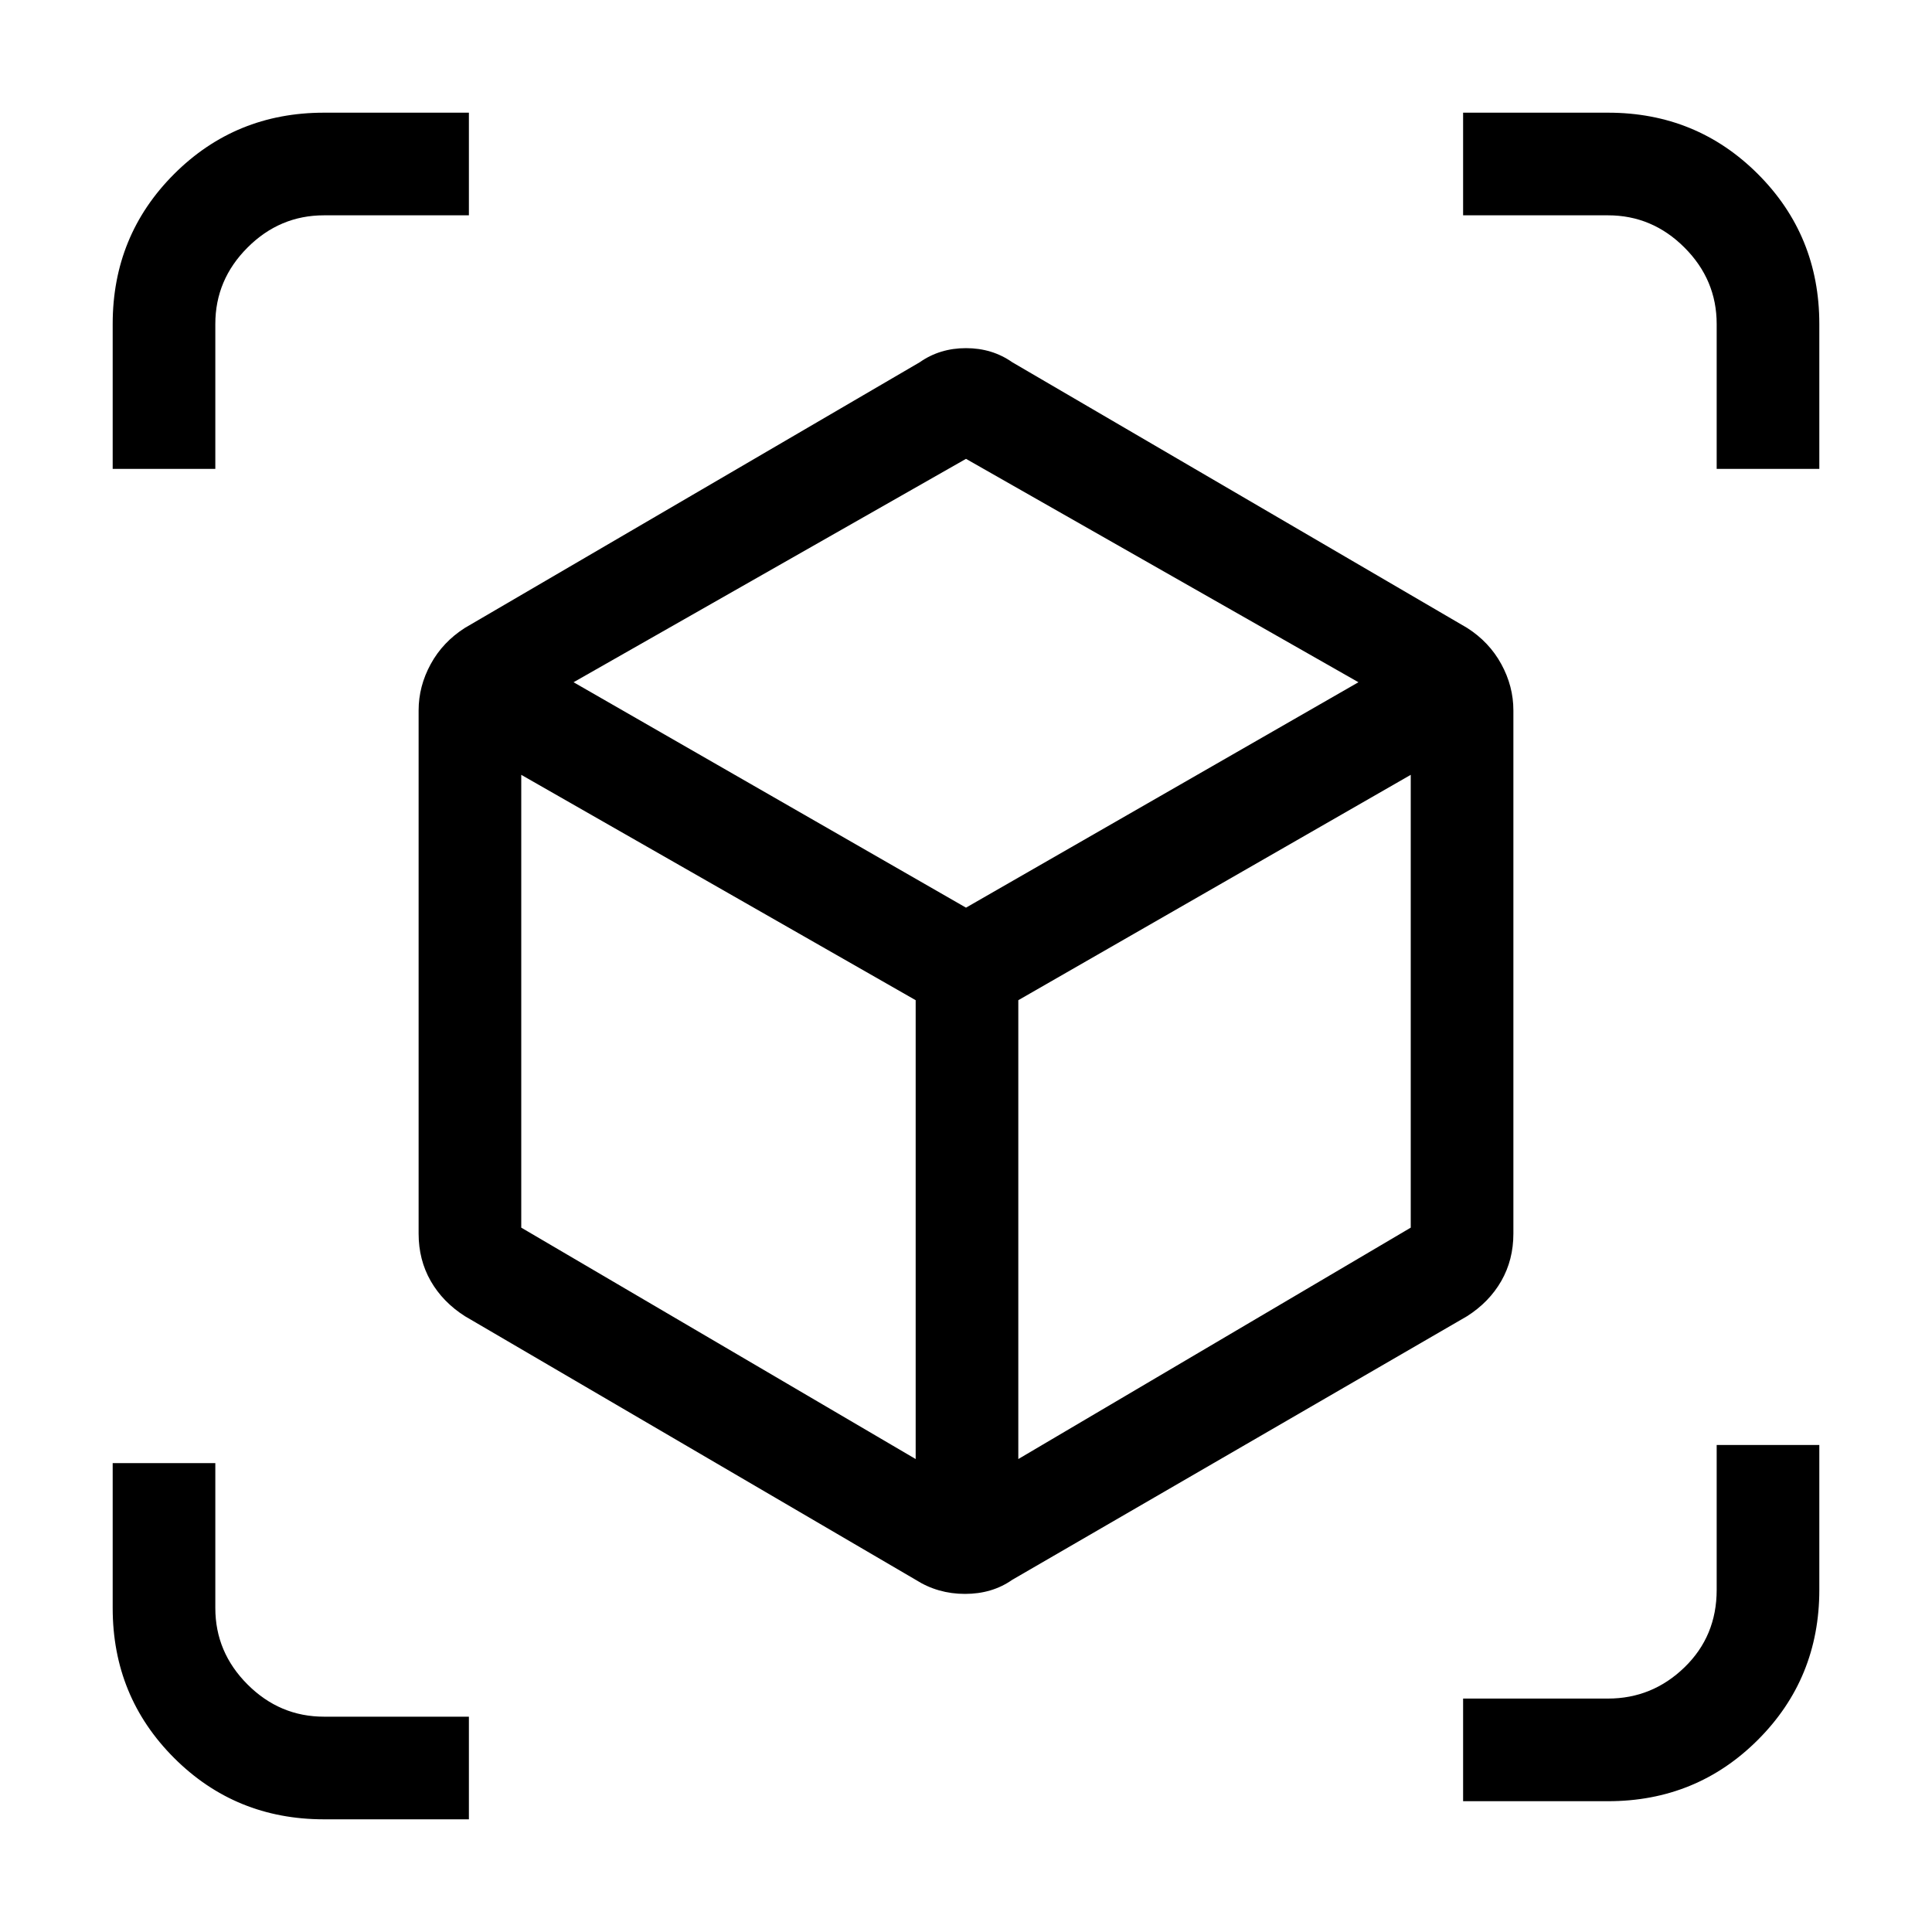 <svg xmlns="http://www.w3.org/2000/svg" height="40" width="40"><path d="M18.958 32.708 9.625 27.25Q9.167 26.958 8.917 26.521Q8.667 26.083 8.667 25.542V14.708Q8.667 14.208 8.917 13.75Q9.167 13.292 9.625 13L19.042 7.5Q19.458 7.208 20 7.208Q20.542 7.208 20.958 7.5L30.375 13Q30.833 13.292 31.083 13.75Q31.333 14.208 31.333 14.708V25.542Q31.333 26.083 31.083 26.521Q30.833 26.958 30.375 27.25L20.958 32.708Q20.542 33 19.979 33Q19.417 33 18.958 32.708ZM18.958 30.208V20.708L10.792 16.042V25.417ZM21.083 30.208 29.208 25.417V16.042L21.083 20.708ZM2.333 9.708V6.708Q2.333 4.875 3.604 3.604Q4.875 2.333 6.708 2.333H9.708V4.458H6.708Q5.792 4.458 5.125 5.125Q4.458 5.792 4.458 6.708V9.708ZM6.708 37.667Q4.875 37.667 3.604 36.396Q2.333 35.125 2.333 33.292V30.292H4.458V33.292Q4.458 34.208 5.125 34.875Q5.792 35.542 6.708 35.542H9.708V37.667ZM30.292 37.292V35.167H33.292Q34.208 35.167 34.875 34.521Q35.542 33.875 35.542 32.917V29.917H37.667V32.917Q37.667 34.75 36.396 36.021Q35.125 37.292 33.292 37.292ZM35.542 9.708V6.708Q35.542 5.792 34.875 5.125Q34.208 4.458 33.292 4.458H30.292V2.333H33.292Q35.125 2.333 36.396 3.604Q37.667 4.875 37.667 6.708V9.708ZM20 18.792 28.125 14.125 20 9.5 11.875 14.125ZM20 20.708ZM20 18.792ZM21.083 20.708ZM18.958 20.708Z"/></svg>